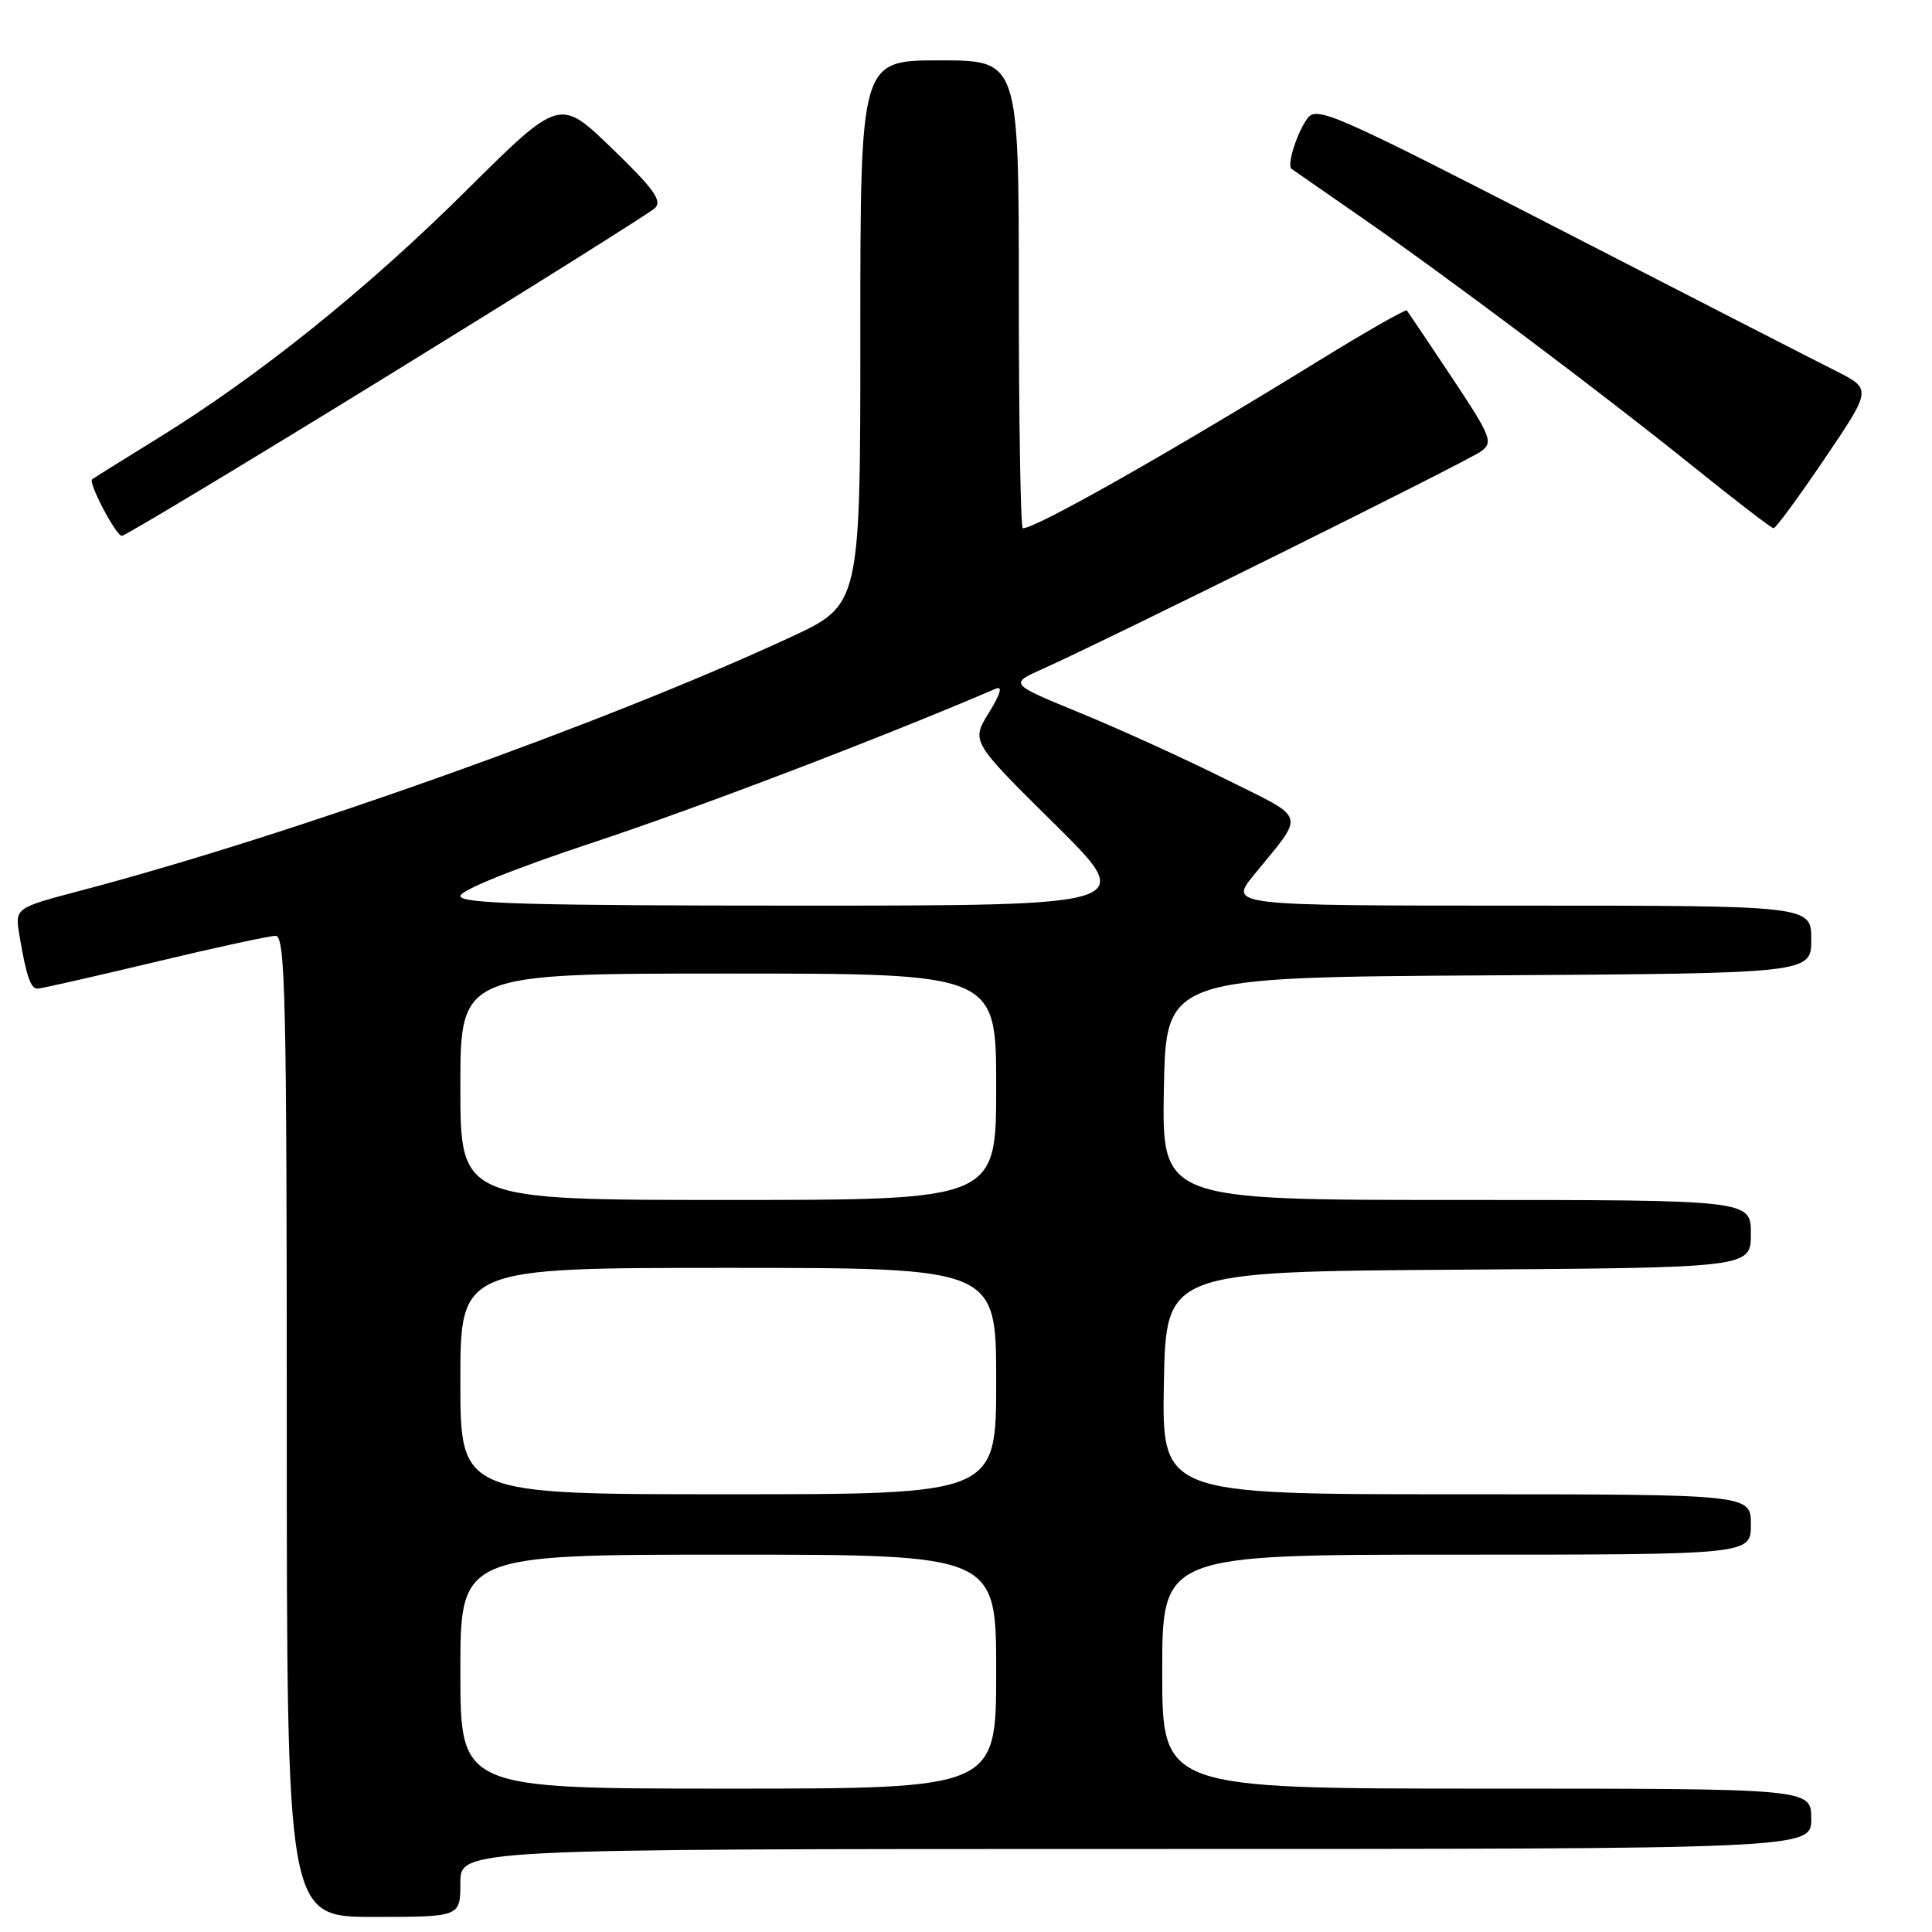 <?xml version="1.0" encoding="UTF-8" standalone="no"?>
<!DOCTYPE svg PUBLIC "-//W3C//DTD SVG 1.1//EN" "http://www.w3.org/Graphics/SVG/1.1/DTD/svg11.dtd" >
<svg xmlns="http://www.w3.org/2000/svg" xmlns:xlink="http://www.w3.org/1999/xlink" version="1.1" viewBox="0 0 256 256">
 <g >
 <path fill="currentColor"
d=" M 61.00 249.50 C 61.00 245.00 61.00 245.00 150.50 245.00 C 240.00 245.00 240.00 245.00 240.00 241.00 C 240.00 237.00 240.00 237.00 197.00 237.00 C 154.00 237.00 154.00 237.00 154.00 221.50 C 154.00 206.00 154.00 206.00 193.00 206.00 C 232.00 206.00 232.00 206.00 232.00 202.00 C 232.00 198.00 232.00 198.00 192.97 198.00 C 153.95 198.00 153.95 198.00 154.22 183.25 C 154.50 168.50 154.50 168.50 193.25 168.24 C 232.00 167.98 232.00 167.98 232.00 163.49 C 232.00 159.00 232.00 159.00 192.97 159.00 C 153.95 159.00 153.95 159.00 154.22 144.25 C 154.50 129.50 154.50 129.50 197.25 129.24 C 240.00 128.98 240.00 128.98 240.00 124.49 C 240.00 120.00 240.00 120.00 201.42 120.00 C 162.83 120.00 162.83 120.00 166.17 115.91 C 172.99 107.54 173.34 108.69 162.34 103.21 C 156.93 100.51 148.28 96.58 143.12 94.46 C 133.74 90.61 133.74 90.61 138.12 88.65 C 146.66 84.83 194.53 61.09 196.26 59.80 C 197.89 58.60 197.59 57.86 192.37 50.00 C 189.26 45.33 186.58 41.34 186.42 41.14 C 186.26 40.95 181.03 43.92 174.81 47.76 C 154.76 60.11 137.29 70.00 135.53 70.00 C 135.24 70.00 135.00 56.05 135.00 39.00 C 135.00 8.00 135.00 8.00 124.50 8.00 C 114.00 8.00 114.00 8.00 114.00 44.07 C 114.00 80.14 114.00 80.14 104.75 84.43 C 80.43 95.71 38.51 110.68 10.73 118.00 C 1.97 120.31 1.97 120.31 2.57 123.91 C 3.48 129.31 4.05 131.00 4.97 131.00 C 5.43 131.00 12.38 129.42 20.43 127.50 C 28.48 125.57 35.72 124.00 36.53 124.00 C 37.81 124.00 38.00 132.47 38.00 189.00 C 38.00 254.00 38.00 254.00 49.50 254.00 C 61.00 254.00 61.00 254.00 61.00 249.50 Z  M 51.22 49.89 C 70.07 38.28 86.07 28.24 86.78 27.58 C 87.79 26.62 86.64 25.02 81.10 19.67 C 74.16 12.96 74.16 12.96 61.80 25.23 C 48.59 38.35 34.25 49.86 20.81 58.14 C 16.24 60.96 12.37 63.37 12.21 63.51 C 11.66 63.96 15.37 71.00 16.15 71.00 C 16.58 71.00 32.36 61.50 51.22 49.89 Z  M 241.78 60.77 C 248.02 51.55 248.02 51.55 243.26 49.15 C 240.64 47.84 224.11 39.36 206.53 30.32 C 176.74 15.01 174.47 14.01 173.24 15.69 C 171.85 17.58 170.49 21.89 171.13 22.37 C 171.33 22.52 175.32 25.29 180.00 28.53 C 191.47 36.46 212.29 52.09 224.50 61.93 C 230.00 66.36 234.73 69.99 235.01 69.99 C 235.30 70.00 238.34 65.85 241.78 60.77 Z  M 61.00 221.50 C 61.00 206.00 61.00 206.00 96.50 206.00 C 132.00 206.00 132.00 206.00 132.00 221.50 C 132.00 237.00 132.00 237.00 96.50 237.00 C 61.00 237.00 61.00 237.00 61.00 221.50 Z  M 61.00 183.00 C 61.00 168.00 61.00 168.00 96.50 168.00 C 132.00 168.00 132.00 168.00 132.00 183.00 C 132.00 198.00 132.00 198.00 96.50 198.00 C 61.00 198.00 61.00 198.00 61.00 183.00 Z  M 61.00 144.00 C 61.00 129.00 61.00 129.00 96.50 129.00 C 132.00 129.00 132.00 129.00 132.00 144.00 C 132.00 159.00 132.00 159.00 96.50 159.00 C 61.00 159.00 61.00 159.00 61.00 144.00 Z  M 61.00 118.73 C 61.00 117.97 68.14 115.09 78.75 111.58 C 92.69 106.96 116.90 97.71 131.94 91.26 C 132.89 90.85 132.58 91.94 131.03 94.44 C 128.68 98.25 128.68 98.25 139.68 109.12 C 150.68 120.00 150.68 120.00 105.84 120.00 C 70.23 120.00 61.00 119.74 61.00 118.73 Z "/>
</g>
</svg>